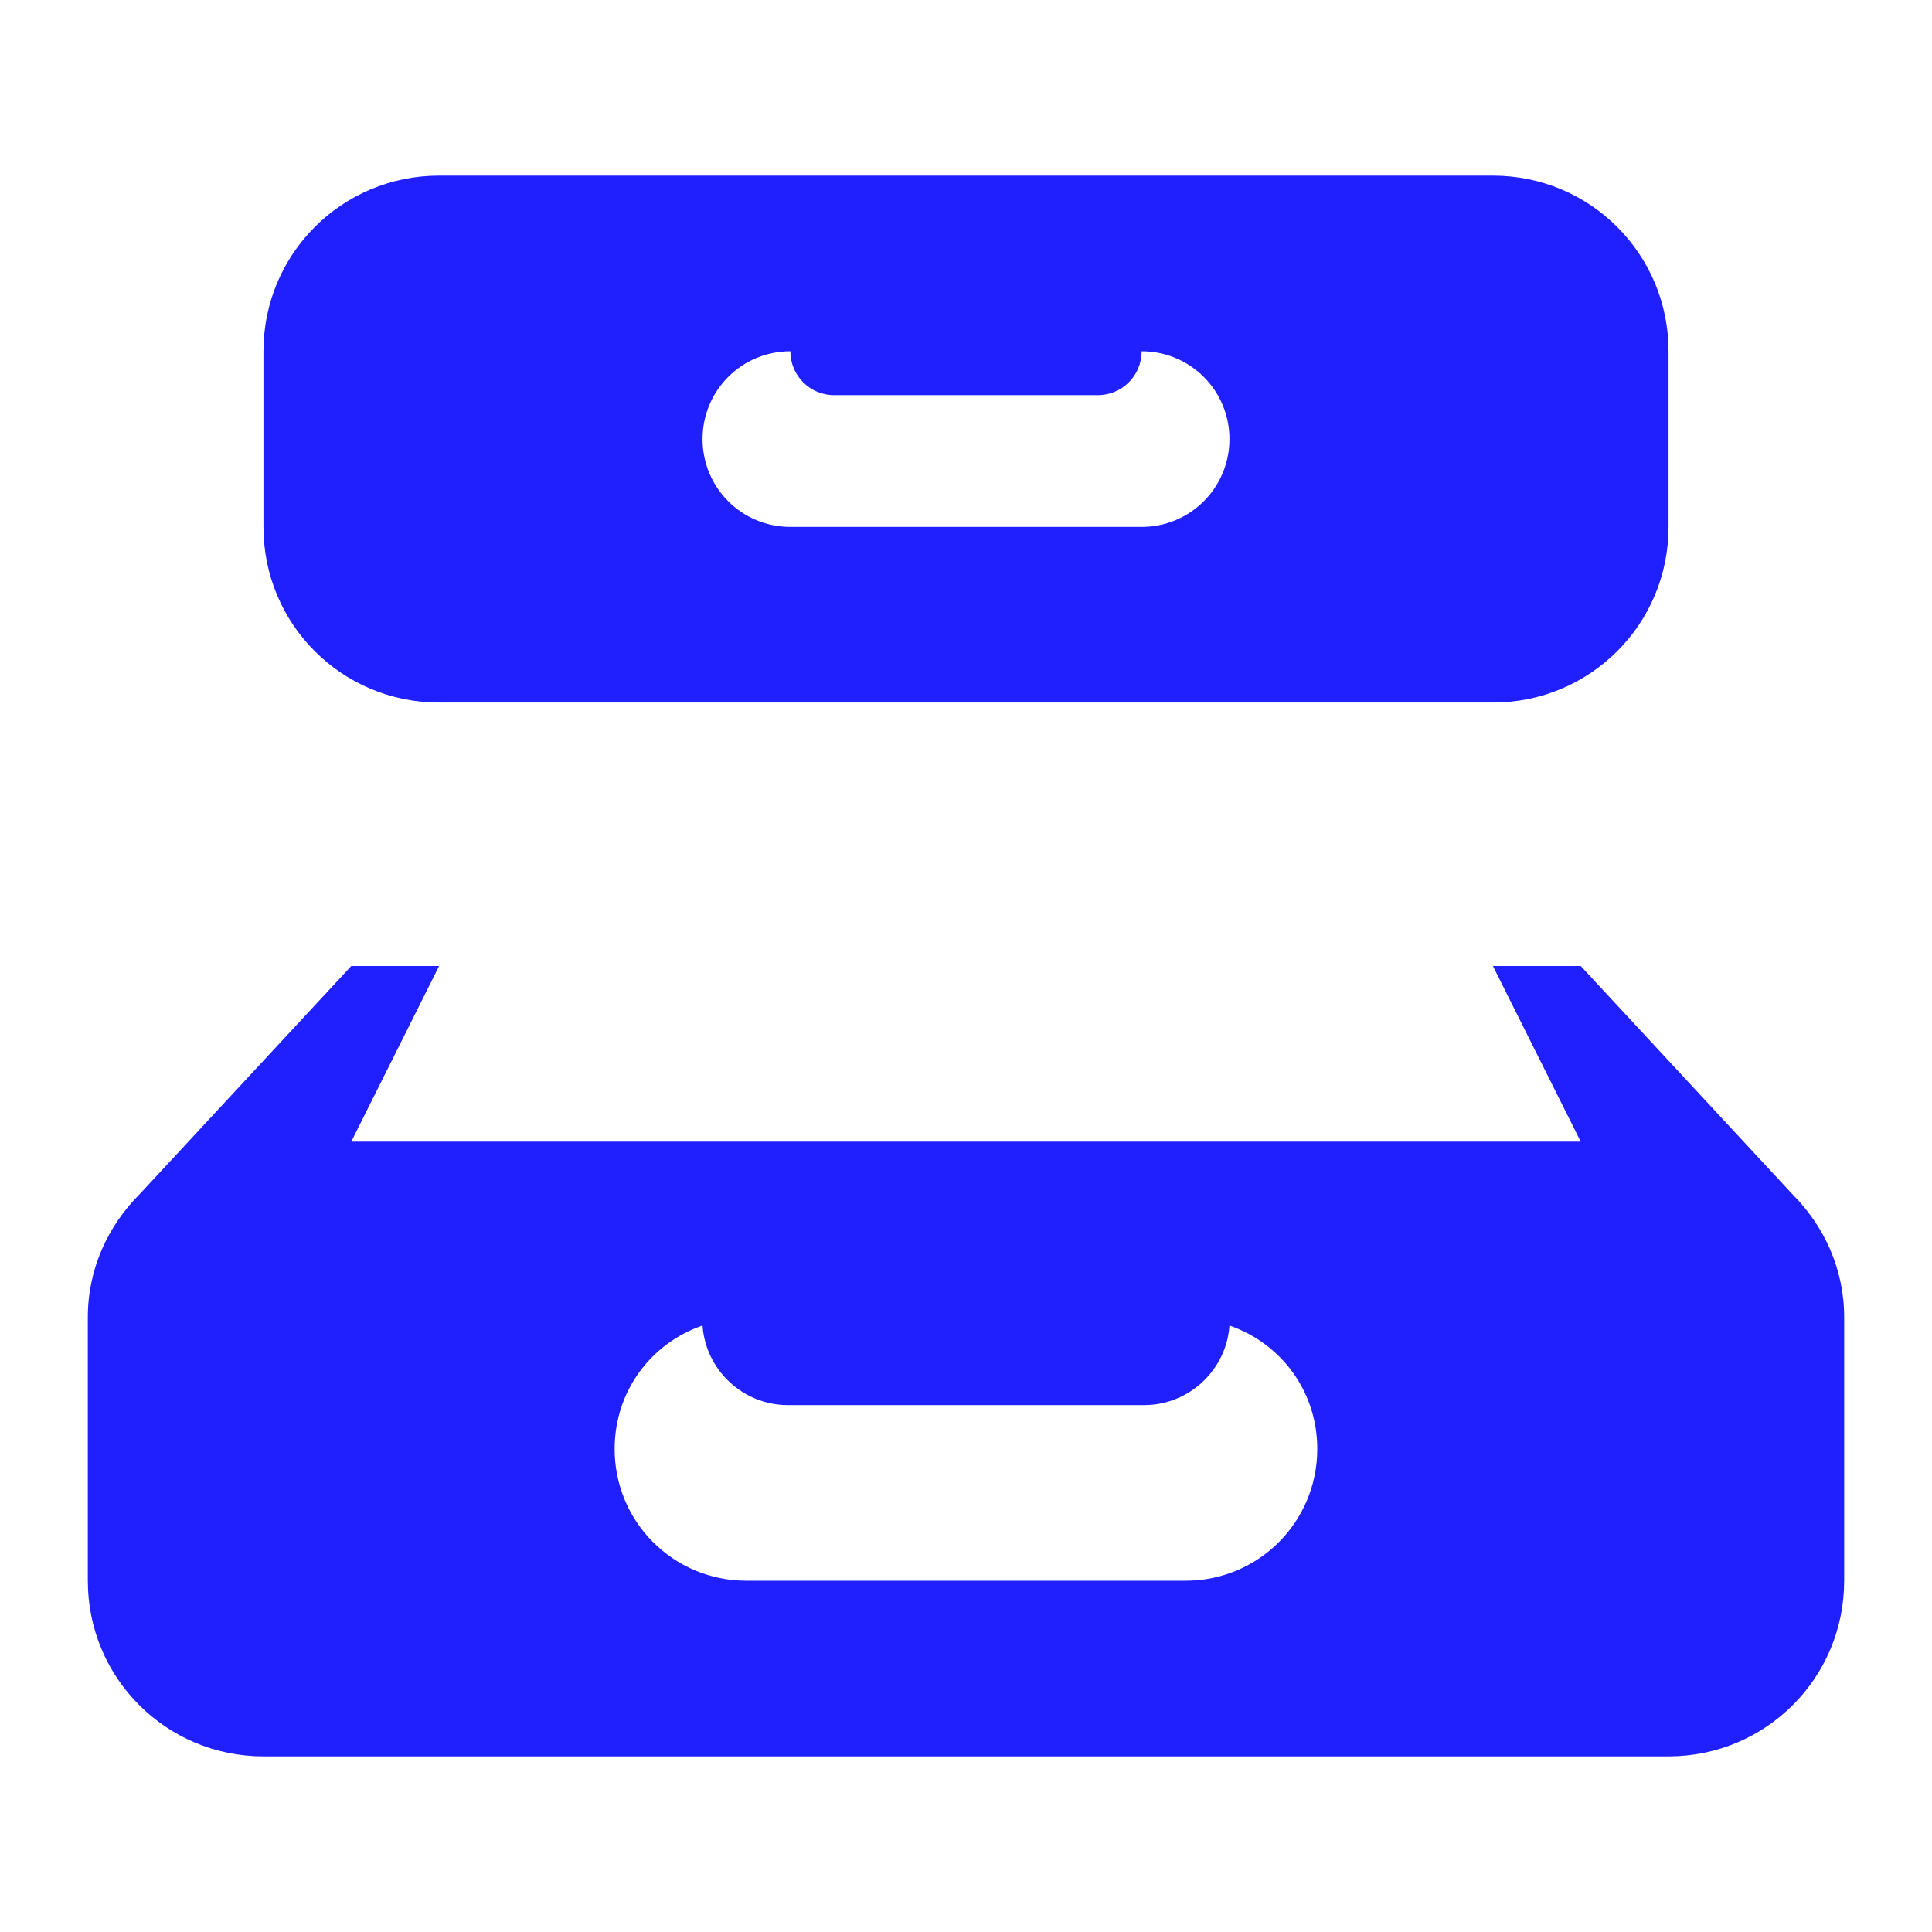 <?xml version="1.0" encoding="UTF-8" standalone="no"?>
<svg id="svg2" xmlns:rdf="http://www.w3.org/1999/02/22-rdf-syntax-ns#" xmlns="http://www.w3.org/2000/svg" height="22" width="22" version="1.1" xmlns:cc="http://creativecommons.org/ns#" xmlns:dc="http://purl.org/dc/elements/1.1/">
	<defs id="defs3615">
		<style id="current-color-scheme" type="text/css">
			.ColorScheme-Text { color:#0000FF; }
		</style>
	</defs>
	<g id="22-22-klipper" transform="translate(-29,-1)">
		<rect id="rect3090" style="opacity:.125;fill:none" height="22" width="22" y="1" x="29"/>
		<path id="rect3891" d="m34 3c-1.108 0-2 .892-2 2v2c0 1.108.892 2 2 2h12c1.108 0 2-.892 2-2v-2c0-1.108-.892-2-2-2h-12zm4 2c0 .277.223.5.5.5h3c.277 0 .5-.223.5-.5.554 0 1 .446 1 1s-.446 1-1 1h-4c-.554 0-1-.446-1-1s.446-1 1-1zm-5 7-2.406 2.594c-.362.361-.594.852-.594 1.406v3c0 1.108.892 2 2 2h16c1.108 0 2-.892 2-2v-3c0-.554-.232-1.045-.594-1.406l-2.406-2.594h-1l1 2h-14l1-2h-1zm4 4.094c.033.502.458.906.969.906h4.062c.511 0 .936-.404.969-.906.587.203 1 .748 1 1.406 0 .831-.669 1.5-1.5 1.5h-5c-.832 0-1.501-.669-1.501-1.5 0-.658.413-1.203 1-1.406z" style="opacity:.875;fill:currentColor" class="ColorScheme-Text"/>
	</g>
	<g id="klipper" transform="matrix(1.454 0 0 1.454 -18.182 -11.455)">
		<rect id="rect3339" style="opacity:.125;fill:none" height="22" width="22" y="1" x="29"/>
		<path id="rect4164" d="m31-7c-1.662 0-3 1.338-3 3v3c0 1.662 1.338 3 3 3h18c1.662 0 3-1.338 3-3v-3c0-1.662-1.338-3-3-3h-18zm5.018 3.086c.045.511.458.914.982.914h6c.523 0 .937-.403.982-.914.592.201 1.018.753 1.018 1.414 0 .831-.669 1.5-1.5 1.5h-7c-.831 0-1.5-.669-1.5-1.5 0-.661.426-1.213 1.018-1.414zm-6.018 9.914-3.123 3.877c-.542.542-.877 1.292-.877 2.123v4c0 1.662 1.338 3 3 3h22c1.662 0 3-1.338 3-3v-4c0-.831-.335-1.581-.877-2.123l-3.123-3.877h-1l2 3h-22l2-3h-1zm5 6.303v.697c0 .554.446 1 1 1h8c.554 0 1-.446 1-1v-.697c.597.36 1 1.008 1 1.76v.174c0 1.143-.92 2.062-2.062 2.062h-7.875c-1.143-.001-2.063-.921-2.063-2.064v-.174c0-.751.403-1.399 1-1.76z" class="ColorScheme-Text" style="opacity:.875;fill:currentColor" transform="matrix(.688 0 0 .688 12.5 7.875)"/>
	</g>
</svg>
